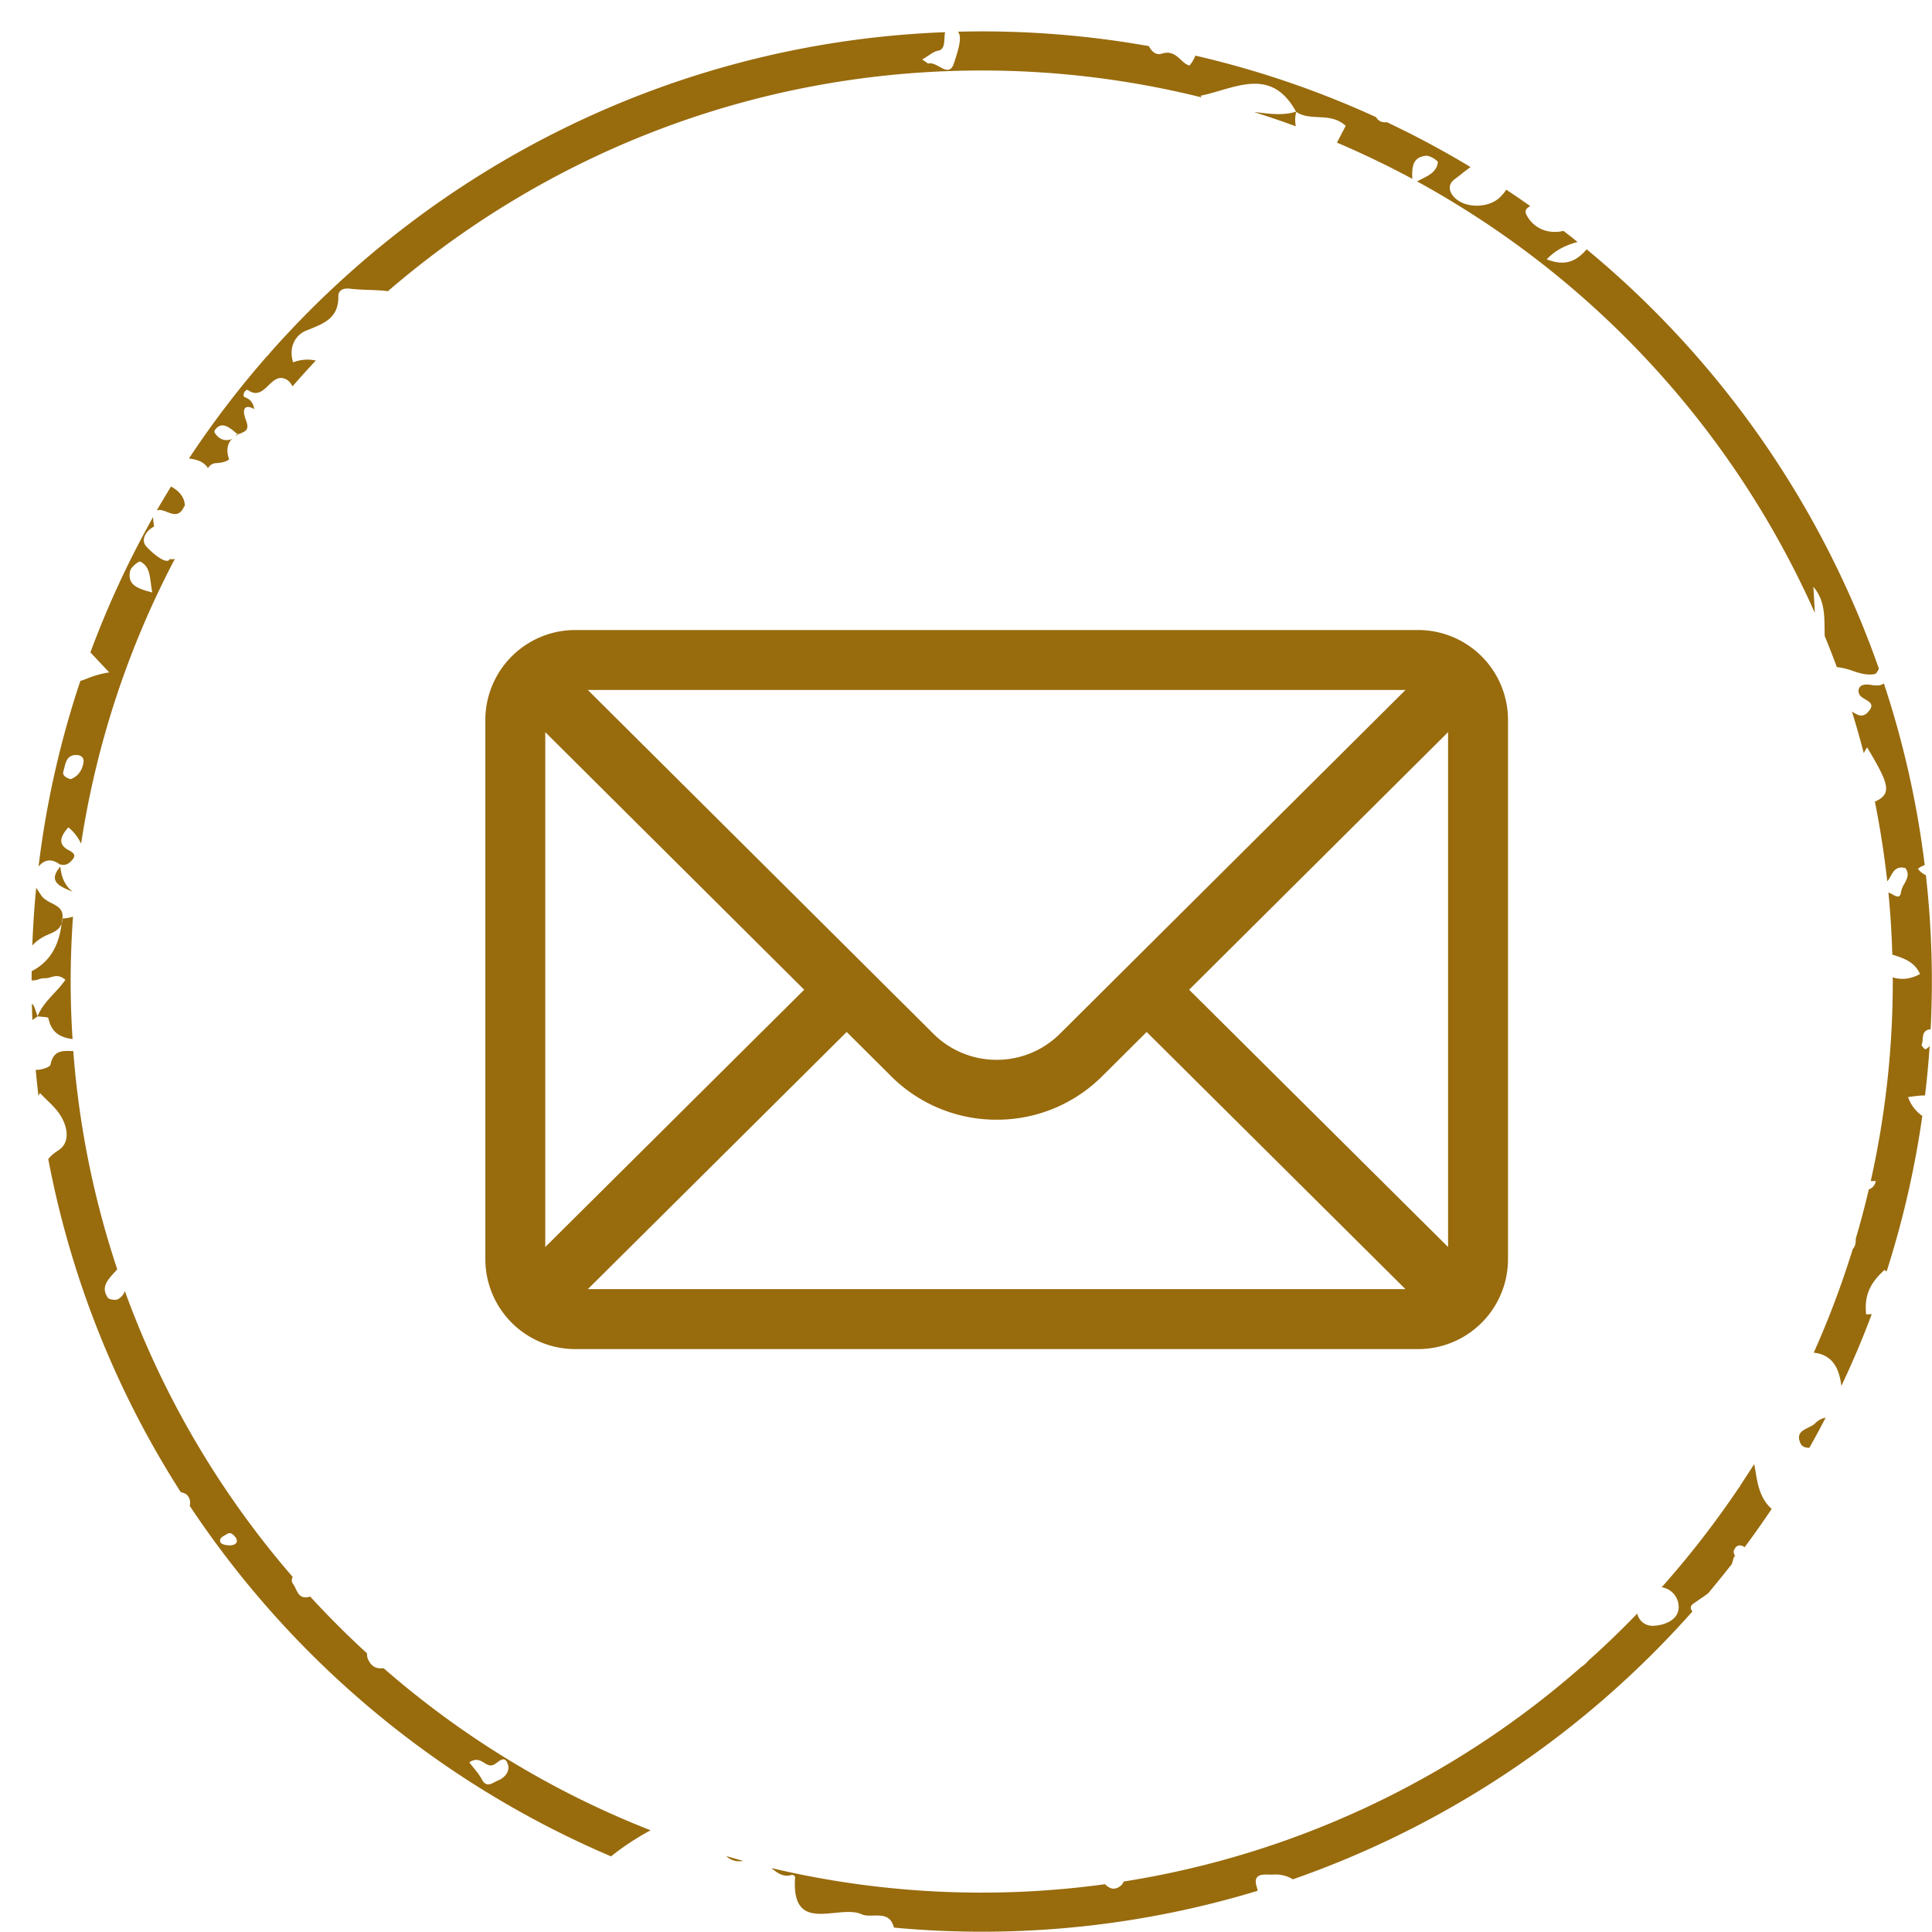 <svg width="61" height="61" fill="none" xmlns="http://www.w3.org/2000/svg"><path fill-rule="evenodd" clip-rule="evenodd" d="M29.656 2.105c.189.104.37.204.47-.127l.038-.12c.093-.29.222-.694.082-.857a30.07 30.07 0 0 1 6.029.455c.087.176.23.295.4.24.298-.099.467.058.616.198.09.082.172.159.27.173.09-.116.147-.22.181-.311A29.75 29.75 0 0 1 43.45 3.7v.001l-.001.003c.083.136.21.171.337.153.909.43 1.791.903 2.645 1.418a5.95 5.95 0 0 0-.286.216c-.07.056-.141.112-.214.165-.213.156-.19.364-.047.537.336.405 1.151.396 1.505.005l.033-.036a.801.801 0 0 0 .134-.175c.255.17.508.342.757.519l-.015.01c-.09.06-.183.12-.094.284.242.439.705.598 1.161.49.149.114.297.231.443.349-.339.097-.675.232-.971.549.64.253.976.005 1.26-.316a30.103 30.103 0 0 1 9.227 13.242l-.006.011c-.038.072-.077.148-.12.156-.253.05-.478-.025-.706-.1a1.992 1.992 0 0 0-.496-.117 26.45 26.45 0 0 0-.383-.979 8.324 8.324 0 0 1-.005-.252c-.005-.44-.01-.906-.354-1.307.018.274.034.55.047.826A28.957 28.957 0 0 0 44.74 5.727l.125-.063c.274-.137.491-.245.534-.536.008-.054-.252-.222-.377-.21-.396.04-.453.315-.43.729a28.761 28.761 0 0 0-2.38-1.144l.09-.17.002-.004.002-.005.182-.35c-.263-.246-.57-.261-.867-.276-.247-.013-.488-.025-.694-.167v-.003l.002-.004-.007.004.007-.004-.008.002c-.645-1.176-1.518-.922-2.4-.665-.203.059-.407.119-.61.16l.02.052a28.709 28.709 0 0 0-6.934-.847c-7.157 0-13.71 2.628-18.75 6.968-.206-.028-.415-.035-.624-.042a6.844 6.844 0 0 1-.587-.038c-.22-.027-.356.073-.353.235.012.68-.43.855-.939 1.059l-.08.032c-.307.123-.567.485-.41 1 .262-.098.496-.103.717-.057-.25.269-.497.54-.737.818a.472.472 0 0 0-.157-.198c-.255-.166-.426-.002-.6.164-.18.174-.362.35-.644.152-.077-.054-.214.181-.1.223.203.076.269.217.294.376-.257-.151-.417-.058-.263.344.117.3 0 .35-.172.423l-.027.011-.03.015-.018.008.004-.02.002-.01.002-.011h-.001l-.019.016-.013.012-.06-.052a1.362 1.362 0 0 0-.106-.087c-.164-.119-.334-.223-.513-.026-.025.028-.054.087-.042.108.109.184.277.286.487.234a.25.25 0 0 0 .076-.036c-.175.173-.189.41-.099.66-.094.065-.225.108-.416.116a.294.294 0 0 0-.25.159c-.144-.22-.368-.275-.604-.305a30.039 30.039 0 0 1 2.465-3.23.396.396 0 0 0 .08-.09c5.262-5.96 12.85-9.818 21.33-10.141a1.135 1.135 0 0 0-.02.185c-.008.178-.018.372-.2.4-.098.015-.19.076-.304.153-.06.039-.125.082-.2.126.057.035.097.064.126.085.043.03.063.045.078.04.104-.027.222.037.336.1ZM7.524 13.678l-.017.037a.027.027 0 0 1 .004.007.778.778 0 0 0-.1.06l.021-.02.06-.056.01.01.002.002a1.1 1.1 0 0 0 .02-.04Zm8.095 42.59a.787.787 0 0 1 .105-.052c.22-.088.371-.286.318-.485-.076-.28-.217-.177-.345-.084a.653.653 0 0 1-.115.074c-.114.05-.201-.005-.294-.062-.123-.076-.254-.158-.47-.016.053.07.103.132.15.19.096.12.18.222.239.337.128.247.269.173.411.097Zm-8.657-7.57c.034.07.213.102.321.094.104-.008.253-.056.171-.234a1.63 1.63 0 0 1-.027-.031c-.07-.081-.142-.166-.267-.089l-.016.01-.03.017h-.001c-.095.054-.206.117-.15.233Zm5.149 3.972a28.807 28.807 0 0 0 8.431 5.119 8.267 8.267 0 0 0-1.25.823A30.185 30.185 0 0 1 5.99 47.544l.002-.006c.043-.175-.041-.36-.213-.407a.598.598 0 0 0-.07-.016 29.82 29.82 0 0 1-4.185-10.52c.076-.095.175-.183.308-.267.399-.251.306-.751.066-1.127-.105-.166-.249-.306-.406-.46a6.232 6.232 0 0 1-.23-.23 4.276 4.276 0 0 1-.048.087 27.083 27.083 0 0 1-.086-.82.1.1 0 0 1 .01.002h.016c.154-.001.426-.084.442-.168.086-.446.373-.437.656-.427h.002l.06.002a28.53 28.53 0 0 0 1.388 6.888l-.071.08c-.25.274-.447.491-.228.816.043.065.261.093.335.043.117-.078.179-.162.203-.253a28.79 28.79 0 0 0 5.3 9.028.197.197 0 0 0 .014.224.98.98 0 0 1 .081.147c.081.168.165.341.457.248a28.824 28.824 0 0 0 1.796 1.795.39.39 0 0 0 .03.183c.113.251.278.309.492.284ZM5.796 16.028a.204.204 0 0 1 .038-.055v-.037c-.015-.242-.181-.44-.435-.574-.153.25-.304.502-.45.757.098-.043.211 0 .326.046.186.072.377.147.521-.137ZM39.763 3.556c.39.046.774.09 1.157-.03l.001.002.002.001.002.001h.002a1.016 1.016 0 0 0-.013.458 28.815 28.815 0 0 0-1.31-.446c.046.002.09.006.134.01l.025.004ZM4.111 18.02c.029-.12.273-.313.322-.287.26.136.29.377.33.68.012.092.025.19.045.293-.486-.122-.8-.252-.697-.686Zm-1.474 6.05c-.041.25-.167.442-.409.532-.133-.042-.268-.111-.227-.248.011-.036.02-.074.03-.112.049-.198.1-.41.39-.404.128.003.24.079.216.233Zm2.721-6.418c-.09.202-.557-.193-.74-.399-.176-.198-.03-.471.222-.616l.018-.008.009-.003c-.02-.1-.032-.2-.032-.304a30 30 0 0 0-1.981 4.276l.348.37.247.262a3.092 3.092 0 0 0-.712.199c-.068.025-.135.05-.201.072a29.76 29.76 0 0 0-1.319 5.859c.165-.198.39-.283.68-.06v-.011c.131.045.244.004.336-.088.136-.134.18-.234-.049-.35-.37-.186-.284-.44-.025-.729.184.147.306.324.402.514a28.563 28.563 0 0 1 2.96-8.99.412.412 0 0 1-.163.006Zm34.714 41.535c-.221-.006-.524-.014-.391.394.012.038.022.077.03.117a29.922 29.922 0 0 1-11.487 1.163.687.687 0 0 0-.032-.1c-.118-.292-.366-.285-.608-.28-.136.004-.27.008-.379-.041-.231-.105-.542-.074-.853-.043-.67.066-1.343.132-1.247-1.137.002-.02-.074-.073-.099-.065-.27.088-.46-.056-.651-.214a28.764 28.764 0 0 0 10.536.51c.009.01.017.02.026.027.149.136.292.15.444.04.068-.049.103-.1.114-.151a28.678 28.678 0 0 0 14.454-6.778.831.831 0 0 0 .21-.187 28.54 28.54 0 0 0 1.555-1.497.488.488 0 0 0 .5.387c.276-.005.794-.14.807-.574a.63.63 0 0 0-.536-.643c.89-.998 1.71-2.059 2.457-3.173l.011.002.01.003c-.002-.01-.005-.019-.005-.03.15-.228.302-.46.448-.692l.008.044v.001l.015.078.026.149c.056.344.135.82.503 1.145-.276.411-.56.814-.854 1.21-.144-.105-.282-.074-.347.129-.005.022.01.077.045.154-.026.018-.045.04-.05.066a1.781 1.781 0 0 1-.052.181c-.245.314-.497.624-.752.928a9.434 9.434 0 0 1-.268.188c-.07.048-.14.096-.209.146-.096.07-.078.164-.015.235a30.103 30.103 0 0 1-12.617 8.458 1.024 1.024 0 0 0-.616-.15 1.121 1.121 0 0 1-.13 0Zm17.022-14.113c.081-.04.162-.079.218-.135a.605.605 0 0 1 .33-.178c-.166.321-.338.639-.515.952-.127-.004-.236-.028-.291-.168-.116-.289.071-.38.258-.47Zm1.044-1.315c.351-.74.672-1.496.96-2.267l-.088.004h-.006a6.041 6.041 0 0 0-.082.004c-.076-.633.166-1.032.58-1.404l.065.05a29.875 29.875 0 0 0 1.127-4.912 1.202 1.202 0 0 1-.45-.596c.245-.033.416-.055.536-.05.063-.518.11-1.04.146-1.565a.366.366 0 0 1-.133.107c-.015.008-.13-.11-.12-.14a.643.643 0 0 0 .032-.174c.012-.143.025-.286.229-.317a.047.047 0 0 1 .023.004 29.846 29.846 0 0 0-.15-4.87.681.681 0 0 1-.253-.202.71.71 0 0 1 .216-.117 29.736 29.736 0 0 0-1.289-5.735.372.372 0 0 1-.213.063 1.065 1.065 0 0 1-.173-.014.858.858 0 0 0-.202-.013c-.253.023-.248.25-.154.355.041.044.1.08.16.114.152.09.295.175.07.409-.166.173-.314.084-.467-.008l-.03-.019c.134.434.26.873.374 1.315.029-.061.062-.123.107-.184.658 1.117.822 1.456.244 1.714a29.6 29.6 0 0 1 .391 2.516 1.02 1.02 0 0 0 .104-.16c.092-.164.186-.33.466-.26.139.187.053.344-.033.502a.751.751 0 0 0-.105.262c-.024.204-.153.133-.268.069a.658.658 0 0 0-.096-.048l-.032-.013c.063.649.104 1.302.123 1.962l.015.005c.329.103.685.214.86.608-.308.167-.591.188-.862.105l.001.065.001.067c0 2.161-.242 4.268-.695 6.294a.51.51 0 0 0 .161 0c-.038.162-.122.233-.223.268a28 28 0 0 1-.412 1.556c.003.122-.01.238-.096.33a28.816 28.816 0 0 1-1.231 3.27c.528.058.796.402.872 1.05ZM1.188 32.084c0 .001 0 .003-.002.005h.003l-.057.04-.109.077a26.088 26.088 0 0 1-.017-.516c.058.036.093.141.128.246.017.052.034.104.054.148Zm.717-4.724c-.394.462-.038.614.316.765l.075.032c-.265-.206-.36-.487-.391-.797Zm-.586 4.742a2.09 2.09 0 0 1-.13-.012s.002 0 .002-.002l-.002-.002v-.002c.11-.281.314-.501.516-.72.128-.138.256-.276.359-.428-.187-.163-.333-.12-.466-.081a.52.52 0 0 1-.183.03.553.553 0 0 0-.196.035.474.474 0 0 1-.221.032c0-.066 0-.132.002-.198v-.09c.608-.312.867-.851.945-1.503a.487.487 0 0 0 .025-.118.033.033 0 0 1-.003-.01.45.45 0 0 0 .004-.034v-.001a1.06 1.06 0 0 0 .334-.058 29.243 29.243 0 0 0-.074 2.052c0 .61.021 1.215.06 1.816-.346-.05-.66-.164-.763-.662-.006-.027-.107-.035-.21-.044ZM22.93 58.603a.572.572 0 0 0 .53.15 29.76 29.76 0 0 1-.53-.15ZM1.622 28.511c.197.102.388.2.349.487h-.01a3.71 3.71 0 0 1-.016.163c-.065.191-.236.265-.404.338-.058.025-.115.05-.167.079-.146.08-.264.172-.354.275.023-.613.063-1.221.123-1.824.025.04.052.08.08.122l.078.118c.072.113.198.178.32.242Z" fill="#986B0D"/><g clip-path="url(#a)"><path d="M44.775 19.892H18.162a2.842 2.842 0 0 0-2.838 2.838v17.028a2.842 2.842 0 0 0 2.838 2.838h26.613a2.841 2.841 0 0 0 2.838-2.838V22.73a2.84 2.84 0 0 0-2.838-2.838Zm-.397 1.892L33.475 32.63a2.82 2.82 0 0 1-2.007.832 2.82 2.82 0 0 1-2.008-.833l-10.9-10.844h25.818ZM17.216 39.373V23.117l8.175 8.132-8.175 8.124Zm1.344 1.33 8.173-8.12 1.39 1.384a4.7 4.7 0 0 0 3.345 1.386 4.698 4.698 0 0 0 3.343-1.384l1.393-1.386 8.172 8.12H18.56Zm27.161-1.33-8.176-8.124 8.176-8.133v16.257Z" fill="#986B0D"/></g><defs><clipPath id="a"><path fill="#fff" transform="translate(14.998 15)" d="M0 0h32.615v32.615H0z"/></clipPath></defs></svg>